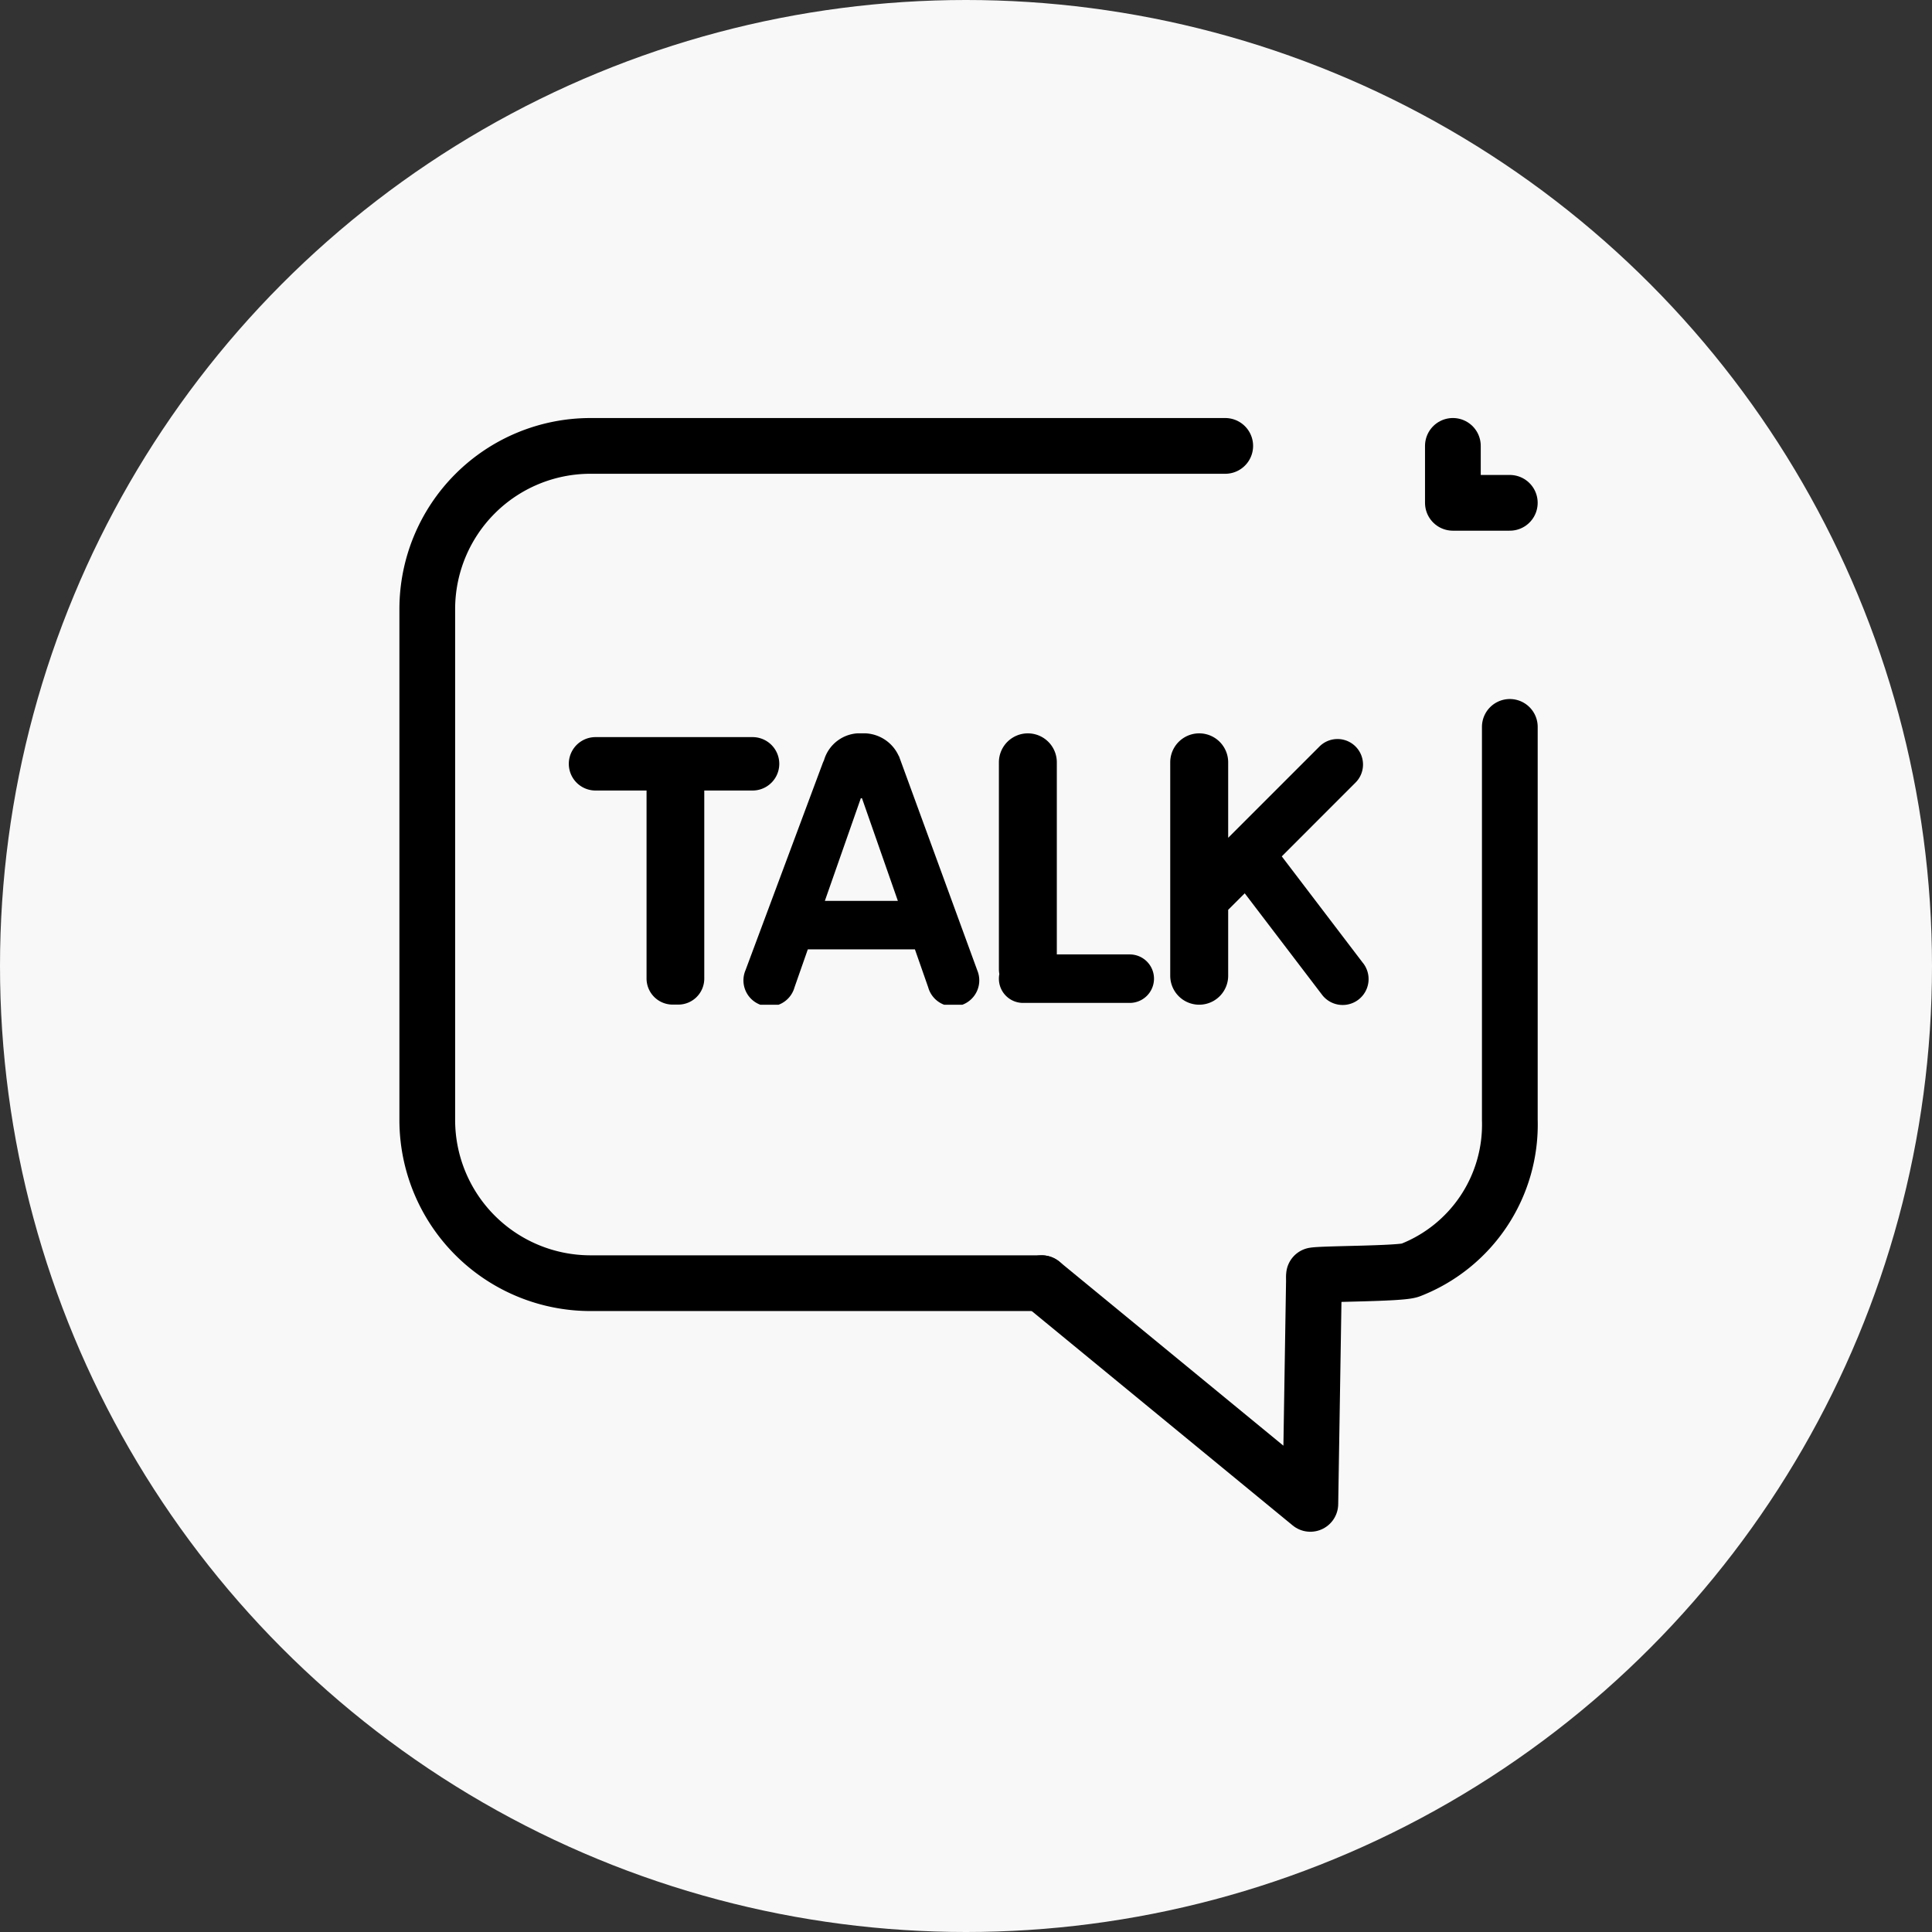 <svg xmlns="http://www.w3.org/2000/svg" xmlns:xlink="http://www.w3.org/1999/xlink" width="104" height="104" viewBox="0 0 104 104">
  <rect x="0" y="0" width="104" height="104" fill="#333333" stroke="none"/>
  <defs>
    <clipPath id="clip-path">
      <rect id="사각형_348266" data-name="사각형 348266" width="43.039" height="14.609" transform="translate(0 0)"/>
    </clipPath>
  </defs>
  <g id="그룹_460313" data-name="그룹 460313" transform="translate(0 0)">
    <g id="그룹_456847" data-name="그룹 456847">
      <circle id="타원_8364" data-name="타원 8364" cx="52" cy="52" r="52" transform="translate(0 0)" fill="#f8f8f8"/>
      <g id="그룹_458936" data-name="그룹 458936" transform="translate(11.956 12.008)">
        <g id="그룹_458934" data-name="그룹 458934" transform="translate(11.044 11.992)">
          <g id="그룹_459039" data-name="그룹 459039">
            <path id="패스_842064" data-name="패스 842064" d="M57.461,21.314V42.465A8.408,8.408,0,0,1,52.1,50.559c-.515.2-4.624.184-5.18.276" transform="translate(0.813 -6.185)" fill="none" stroke="#000" stroke-linecap="round" stroke-miterlimit="10" stroke-width="3"/>
            <path id="패스_842065" data-name="패스 842065" d="M41.809,54.285H17.519A8.787,8.787,0,0,1,8.733,45.5h0V18a8.786,8.786,0,0,1,8.786-8.786H51.687" transform="translate(-8.733 -9.211)" fill="none" stroke="#000" stroke-linecap="round" stroke-miterlimit="10" stroke-width="3"/>
            <path id="패스_842066" data-name="패스 842066" d="M35.194,45.311l14.46,11.88.194-12.084" transform="translate(-2.118 -0.237)" fill="none" stroke="#000" stroke-linecap="round" stroke-linejoin="round" stroke-width="3"/>
            <path id="패스_840980" data-name="패스 840980" d="M55.964,12.278H52.9V9.213" transform="translate(2.309 -9.211)" fill="none" stroke="#000" stroke-linecap="round" stroke-linejoin="round" stroke-width="3"/>
          </g>
          <g id="그룹_466331" data-name="그룹 466331" transform="translate(7.619 15.476)">
            <g id="그룹_466331-2" data-name="그룹 466331" transform="translate(0 0)" clip-path="url(#clip-path)">
              <path id="패스_850496" data-name="패스 850496" d="M9.889,1.354H1.438a1.437,1.437,0,1,0,0,2.875H4.185V14.353a1.406,1.406,0,0,0,1.4,1.4h.307a1.4,1.4,0,0,0,1.4-1.4V4.229h2.6a1.437,1.437,0,1,0,0-2.875" transform="translate(0 -1.151)"/>
              <path id="패스_850497" data-name="패스 850497" d="M161.681,11.9h-3.93V1.56a1.559,1.559,0,1,0-3.118,0V12.706a1.515,1.515,0,0,0,.024.25,1.318,1.318,0,0,0-.024.249,1.3,1.3,0,0,0,1.3,1.306h5.744a1.3,1.3,0,0,0,0-2.61" transform="translate(-131.481 0)"/>
              <path id="패스_850498" data-name="패스 850498" d="M226.632,12.375l-4.38-5.752,3.957-3.959A1.373,1.373,0,1,0,224.267.723l-4.9,4.9V1.56a1.559,1.559,0,1,0-3.119,0V13.048a1.559,1.559,0,1,0,3.119,0V9.5l.891-.889,4.143,5.436a1.395,1.395,0,1,0,2.23-1.676" transform="translate(-183.873 0)"/>
              <path id="패스_850499" data-name="패스 850499" d="M75.571,12.749,71.359,1.227l-.014-.013A2.07,2.07,0,0,0,69.372,0a2.01,2.01,0,0,0-2.048,1.45,1.907,1.907,0,0,0-.081.189L63.1,12.749a1.4,1.4,0,1,0,2.636.926l.717-2.046h5.765l.716,2.046a1.4,1.4,0,1,0,2.636-.926m-8.2-3.73,1.937-5.527c.022,0,.041.006.063.006L71.3,9.019Z" transform="translate(-53.587 -0.001)"/>
            </g>
          </g>
        </g>
        <g id="그룹_458935" data-name="그룹 458935" transform="translate(0.044 -0.008)">
          <rect id="area_64x64" data-name="area 64x64" width="80" height="80" transform="translate(0 0)" fill="none"/>
          <path id="패스_842150" data-name="패스 842150" d="M52.239,17.048" transform="translate(13.005 4.271)" fill="#be1e2d"/>
        </g>
      </g>
    </g>
  </g>
</svg>
